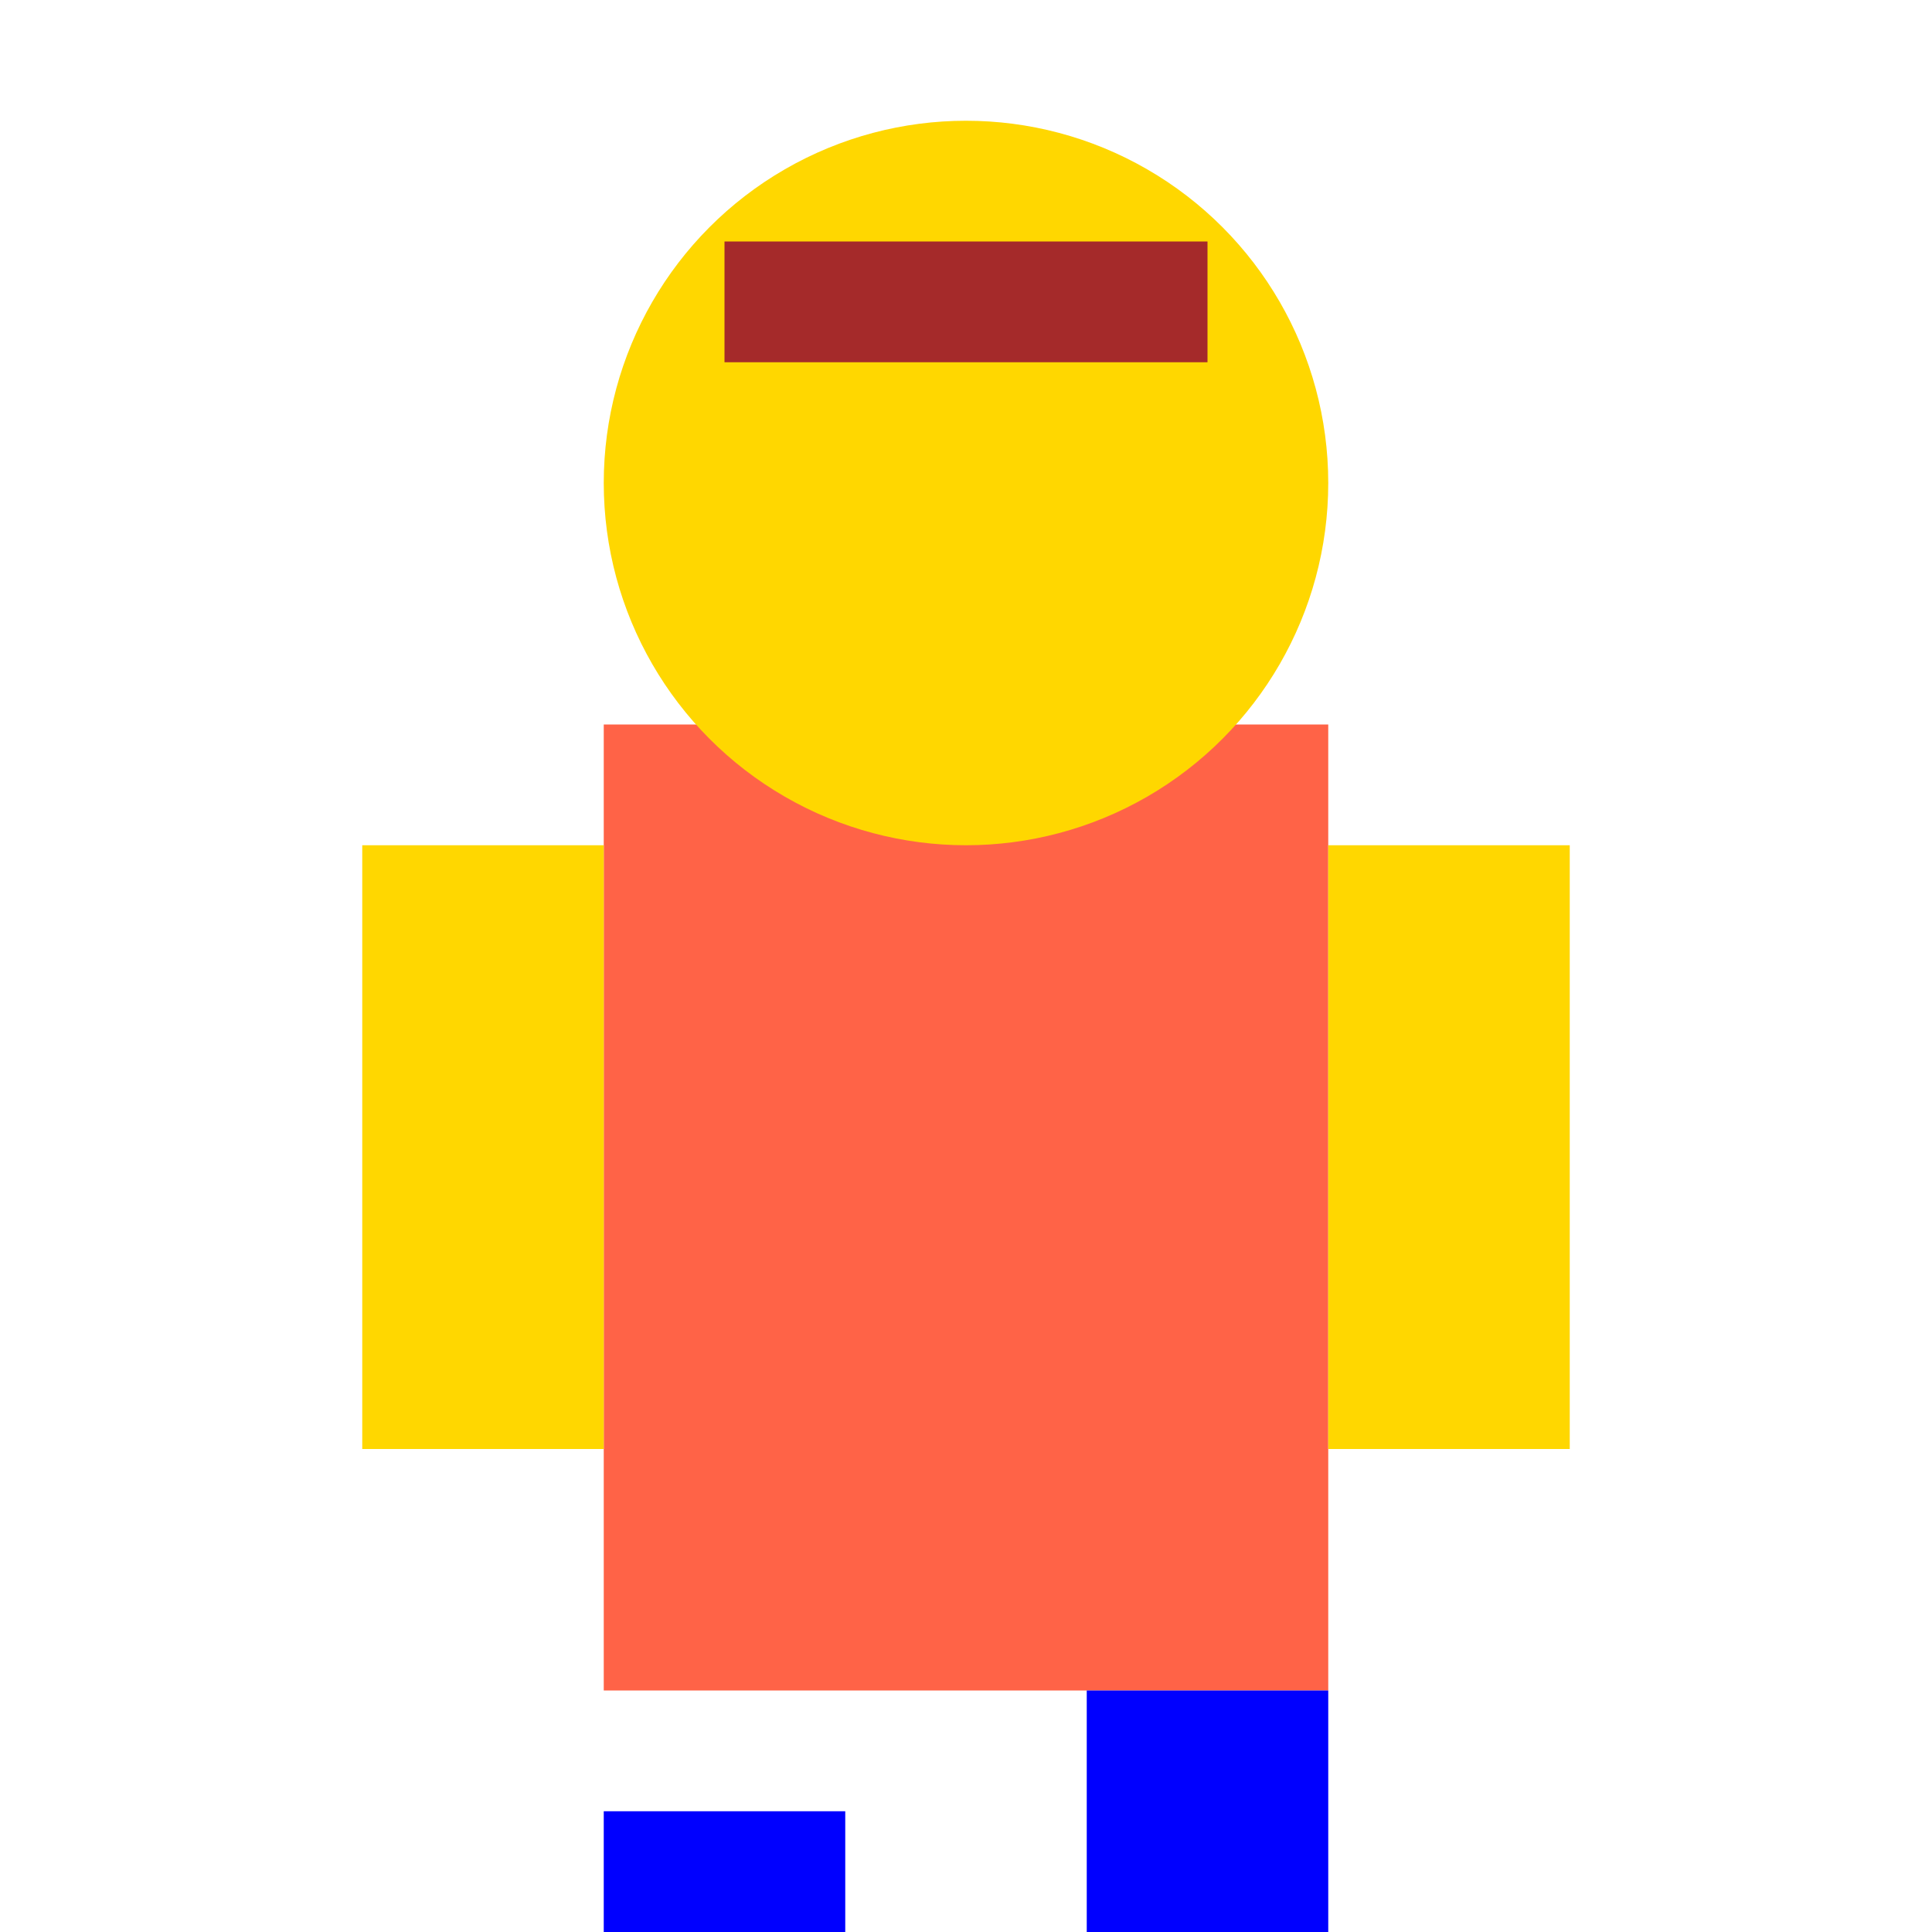 <?xml version="1.0" encoding="UTF-8" standalone="no"?>
<svg width="32" height="32" xmlns="http://www.w3.org/2000/svg">
  <!-- Cuerpo -->
  <rect x="10" y="12" width="12" height="16" fill="#FF6347"/>
  <!-- Cabeza (vista desde atrás) -->
  <circle cx="16" cy="8" r="6" fill="#FFD700"/>
  <!-- Pelo -->
  <rect x="12" y="4" width="8" height="2" fill="brown"/>
  <!-- Piernas -->
  <rect x="10" y="30" width="4" height="4" fill="blue"/>
  <rect x="18" y="28" width="4" height="4" fill="blue"/>
  <!-- Brazos -->
  <rect x="6" y="14" width="4" height="10" fill="#FFD700"/>
  <rect x="22" y="14" width="4" height="10" fill="#FFD700"/>
</svg>
